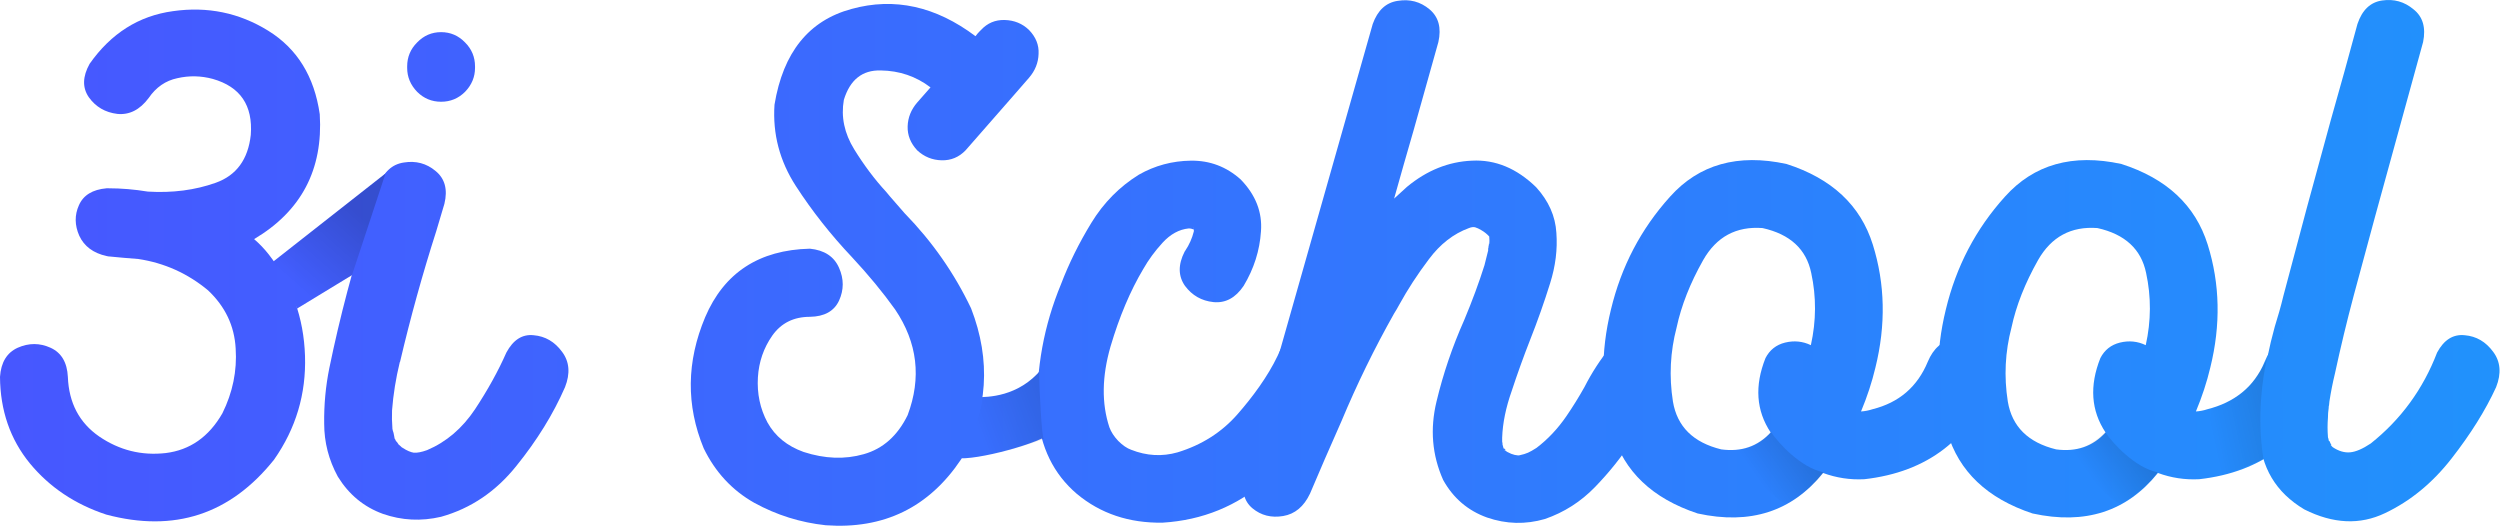 <svg width="699" height="147" viewBox="0 0 699 147" fill="none" xmlns="http://www.w3.org/2000/svg">
<path d="M89.405 31.95C90.367 47.395 84.249 59.03 71.049 66.855C72.562 68.159 73.937 69.601 75.174 71.18C81.568 79.417 84.936 88.856 85.28 99.496C85.624 110.136 82.736 119.814 76.618 128.532C64.381 143.84 48.741 148.954 29.698 143.874C20.968 140.991 13.852 136.22 8.353 129.562C2.853 122.835 0.069 114.769 0 105.365C0.275 101.315 1.925 98.603 4.95 97.23C8.043 95.858 11.102 95.858 14.127 97.23C17.152 98.603 18.768 101.315 18.974 105.365C19.249 112.641 22.171 118.201 27.739 122.045C33.376 125.889 39.563 127.434 46.301 126.679C53.107 125.855 58.4 122.148 62.181 115.558C65.068 109.724 66.306 103.683 65.893 97.436C65.55 91.121 62.972 85.698 58.159 81.168C52.453 76.431 45.957 73.514 38.67 72.415C35.92 72.209 33.17 71.969 30.42 71.695C30.352 71.695 30.283 71.695 30.214 71.695C30.076 71.626 29.939 71.592 29.802 71.592C26.089 70.768 23.546 68.88 22.171 65.928C20.864 62.977 20.83 60.128 22.068 57.382C23.305 54.568 25.883 52.989 29.802 52.646C29.87 52.646 29.905 52.646 29.905 52.646C29.905 52.646 29.939 52.646 30.008 52.646C30.076 52.646 30.111 52.646 30.111 52.646C30.18 52.646 30.248 52.646 30.317 52.646C33.892 52.646 37.57 52.955 41.351 53.572C48.226 53.984 54.55 53.161 60.325 51.101C66.1 49.042 69.365 44.58 70.121 37.716C70.74 29.478 67.2 24.261 59.5 22.065C56.2 21.172 52.9 21.104 49.6 21.859C46.301 22.545 43.62 24.399 41.557 27.419C39.082 30.714 36.161 32.19 32.792 31.846C29.423 31.435 26.777 29.89 24.852 27.213C22.996 24.536 23.064 21.413 25.058 17.843C31.039 9.331 38.807 4.423 48.363 3.119C57.988 1.746 66.856 3.565 74.968 8.576C83.08 13.587 87.892 21.378 89.405 31.95Z" fill="url(#paint0_linear_72_678)"/>
<path d="M123.331 144.492C117.763 145.796 112.332 145.522 107.038 143.668C101.745 141.746 97.551 138.28 94.457 133.269C91.914 128.601 90.642 123.658 90.642 118.441C90.573 113.156 91.055 107.973 92.086 102.894C95.042 88.547 98.788 74.372 103.326 60.368C104.219 57.554 105.079 54.739 105.904 51.925C107.279 48.081 109.616 45.919 112.916 45.438C116.284 44.889 119.241 45.678 121.784 47.806C124.397 49.934 125.221 52.989 124.259 56.97C123.503 59.51 122.747 62.05 121.99 64.59C118.141 76.603 114.772 88.753 111.885 101.04C111.885 101.109 111.85 101.177 111.782 101.246C110.682 105.777 109.96 110.273 109.616 114.735C109.547 116.382 109.582 118.064 109.719 119.78C109.719 119.78 109.719 119.849 109.719 119.986C109.788 120.055 109.822 120.192 109.822 120.398C109.891 120.604 109.96 120.81 110.029 121.016C110.097 121.359 110.166 121.702 110.235 122.045C110.304 122.32 110.338 122.526 110.338 122.663C110.407 122.663 110.441 122.697 110.441 122.766C110.51 122.835 110.544 122.903 110.544 122.972C110.613 123.109 110.682 123.247 110.75 123.384C110.888 123.453 110.991 123.555 111.06 123.693C111.128 123.83 111.197 123.933 111.266 124.002C111.335 124.07 111.369 124.139 111.369 124.208C111.369 124.208 111.335 124.173 111.266 124.105C111.541 124.379 111.85 124.654 112.194 124.928C112.194 124.997 112.228 125.031 112.297 125.031C112.366 125.1 112.469 125.169 112.607 125.237C113.775 125.992 114.806 126.439 115.7 126.576C116.663 126.644 117.9 126.404 119.412 125.855C124.775 123.59 129.243 119.78 132.818 114.426C136.393 109.003 139.315 103.717 141.583 98.569C143.508 94.999 146.052 93.386 149.214 93.73C152.445 94.004 155.092 95.549 157.154 98.363C159.217 101.109 159.492 104.404 157.979 108.248C154.679 115.799 150.142 123.144 144.367 130.283C138.661 137.422 131.649 142.158 123.331 144.492ZM123.331 28.449C120.719 28.449 118.484 27.522 116.628 25.669C114.772 23.747 113.844 21.515 113.844 18.976C113.844 18.838 113.844 18.701 113.844 18.564C113.844 15.955 114.772 13.724 116.628 11.871C118.484 9.949 120.719 8.988 123.331 8.988C125.943 8.988 128.178 9.949 130.034 11.871C131.89 13.724 132.818 15.955 132.818 18.564C132.818 18.701 132.818 18.838 132.818 18.976C132.818 21.515 131.89 23.747 130.034 25.669C128.178 27.522 125.943 28.449 123.331 28.449Z" fill="url(#paint1_linear_72_678)"/>
<path d="M268.73 128.429C259.724 141.884 247.109 148.027 230.885 146.86C223.804 146.105 217.135 144.012 210.879 140.579C204.692 137.078 199.983 131.999 196.752 125.34C191.802 113.327 191.94 101.109 197.165 88.684C202.458 76.26 212.22 69.876 226.451 69.532C230.507 69.944 233.222 71.729 234.597 74.887C235.972 77.976 235.972 81.03 234.597 84.051C233.222 87.002 230.507 88.513 226.451 88.581C221.913 88.581 218.407 90.332 215.932 93.832C213.526 97.265 212.186 101.143 211.911 105.468C211.636 110.067 212.529 114.288 214.592 118.133C216.723 121.977 220.091 124.722 224.697 126.37C230.61 128.292 236.212 128.498 241.506 126.988C246.868 125.478 250.959 121.839 253.777 116.073C257.696 105.639 256.527 95.789 250.271 86.522C246.834 81.717 242.812 76.843 238.206 71.9C232.294 65.654 227.069 59.03 222.532 52.028C217.995 45.026 216.001 37.441 216.551 29.272C218.957 14.651 226.141 5.727 238.103 2.501C250.065 -0.794 261.614 1.746 272.751 10.12C273.095 9.64 273.473 9.194 273.885 8.782C274.023 8.645 274.16 8.507 274.298 8.37C276.085 6.448 278.285 5.521 280.898 5.59C283.579 5.659 285.847 6.585 287.703 8.37C289.628 10.361 290.522 12.592 290.385 15.063C290.316 17.534 289.422 19.765 287.703 21.756C286.329 23.335 284.954 24.913 283.579 26.492C279.041 31.709 274.504 36.892 269.967 42.04C268.111 43.962 265.877 44.889 263.264 44.82C260.652 44.752 258.383 43.825 256.458 42.04C254.602 40.05 253.708 37.819 253.777 35.347C253.846 32.876 254.74 30.645 256.458 28.654C257.696 27.213 258.933 25.806 260.171 24.433C256.115 21.344 251.474 19.765 246.249 19.696C241.093 19.559 237.656 22.305 235.938 27.934C235.113 32.67 236.075 37.269 238.825 41.731C241.575 46.193 244.565 50.175 247.796 53.675C248.14 54.087 248.484 54.499 248.827 54.911C250.202 56.49 251.577 58.069 252.952 59.648C260.652 67.542 266.839 76.397 271.514 86.213C277.151 100.766 276.223 114.838 268.73 128.429Z" fill="url(#paint2_linear_72_678)"/>
<path d="M325.033 146.14C315.683 146.277 307.709 143.6 301.109 138.108C294.578 132.548 290.9 125.031 290.075 115.558C289.663 103.065 291.863 91.018 296.675 79.417C298.875 73.651 301.693 67.954 305.131 62.325C308.568 56.696 313.002 52.2 318.433 48.836C322.902 46.296 327.748 44.992 332.973 44.923C338.266 44.855 342.907 46.605 346.894 50.175C351.088 54.499 352.978 59.339 352.566 64.693C352.222 70.047 350.606 75.127 347.719 79.932C345.45 83.296 342.632 84.806 339.263 84.463C335.963 84.119 333.317 82.609 331.323 79.932C329.398 77.186 329.364 73.994 331.22 70.356C331.289 70.219 331.357 70.116 331.426 70.047C332.526 68.4 333.317 66.615 333.798 64.693C333.798 64.487 333.798 64.315 333.798 64.178C333.66 64.109 333.454 64.041 333.179 63.972C332.973 63.904 332.698 63.869 332.354 63.869C329.673 64.144 327.233 65.482 325.033 67.885C322.902 70.219 321.114 72.656 319.671 75.195C316.027 81.305 312.968 88.547 310.493 96.921C308.087 105.296 307.984 112.813 310.184 119.471C310.665 120.775 311.49 122.045 312.658 123.281C313.896 124.517 315.099 125.34 316.268 125.752C320.599 127.468 324.93 127.708 329.261 126.473C335.998 124.414 341.566 120.878 345.966 115.867C350.106 111.161 354.471 105.289 357.222 99.482C357.44 99.022 357.648 98.562 357.845 98.104C359.014 95.701 359.75 94.999 362.362 94.45C365.043 93.901 367.484 94.21 369.684 95.377C372.09 96.887 373.533 98.844 374.015 101.246C374.496 103.58 374.186 105.983 373.086 108.454C368.755 118.339 362.465 126.919 354.216 134.195C345.966 141.472 336.238 145.453 325.033 146.14ZM333.798 63.972C333.798 63.766 333.764 63.629 333.695 63.56C333.695 63.423 333.695 63.389 333.695 63.457C333.695 63.457 333.695 63.492 333.695 63.56C333.695 63.629 333.729 63.766 333.798 63.972Z" fill="url(#paint3_linear_72_678)"/>
<path d="M366.281 138.005C364.562 141.643 362.053 143.737 358.753 144.286C355.453 144.835 352.6 144.115 350.194 142.124C347.788 140.133 347.032 137.078 347.925 132.96C349.644 126.988 351.363 120.981 353.081 114.941C363.325 78.834 373.568 42.761 383.811 6.723C385.186 2.879 387.523 0.716 390.823 0.236C394.192 -0.313 397.148 0.476 399.691 2.604C402.235 4.732 403.06 7.787 402.166 11.768C399.898 19.937 397.595 28.14 395.257 36.377C393.401 42.761 391.579 49.145 389.792 55.529C390.961 54.431 392.164 53.332 393.401 52.234C398.97 47.635 405.019 45.198 411.55 44.923C418.081 44.58 424.062 47.051 429.493 52.337C432.999 56.181 434.889 60.437 435.164 65.105C435.508 69.704 434.924 74.406 433.411 79.211C431.762 84.497 429.905 89.748 427.843 94.965C425.987 99.701 424.268 104.472 422.687 109.277C421.037 113.945 420.143 118.304 420.006 122.354C420.006 122.354 420.006 122.423 420.006 122.56C420.006 122.629 420.006 122.732 420.006 122.869C420.006 123.075 420.006 123.281 420.006 123.487C420.075 123.693 420.109 123.864 420.109 124.002C420.109 124.139 420.109 124.208 420.109 124.208C420.109 124.208 420.075 124.105 420.006 123.899C420.143 124.448 420.281 124.963 420.418 125.443C420.418 125.306 420.418 125.272 420.418 125.34C420.487 125.34 420.556 125.375 420.625 125.443C420.693 125.512 420.762 125.581 420.831 125.649C420.9 125.718 420.934 125.786 420.934 125.855C420.934 125.924 420.9 125.958 420.831 125.958C420.762 125.889 420.625 125.752 420.418 125.546C420.625 125.752 420.728 125.889 420.728 125.958C420.934 126.027 421.175 126.164 421.45 126.37C422.206 126.782 422.893 127.056 423.512 127.194C424.199 127.331 424.646 127.365 424.853 127.297C425.815 127.091 426.606 126.85 427.224 126.576C427.843 126.301 428.634 125.855 429.596 125.237C432.758 122.835 435.543 119.883 437.949 116.382C439.736 113.774 441.42 111.062 443.002 108.248C445.064 104.198 447.47 100.491 450.22 97.127C453.107 94.176 456.063 93.283 459.088 94.45C462.182 95.549 464.347 97.711 465.585 100.937C466.822 104.095 466.203 107.287 463.729 110.513C463.866 110.307 464.038 110.136 464.244 109.998C464.519 109.655 464.691 109.415 464.76 109.277C464.897 109.14 464.966 109.106 464.966 109.174C464.966 109.174 464.932 109.209 464.863 109.277C464.725 109.483 464.554 109.724 464.347 109.998C464.141 110.204 463.969 110.444 463.832 110.719C463.488 111.337 463.144 111.955 462.801 112.572C462.526 113.053 462.251 113.499 461.976 113.911C460.257 117 458.435 120.02 456.51 122.972C453.485 127.64 449.979 132.033 445.992 136.152C442.005 140.27 437.33 143.256 431.968 145.11C426.537 146.689 421.14 146.551 415.778 144.698C410.416 142.776 406.325 139.275 403.507 134.195C400.413 127.262 399.794 119.952 401.651 112.263C403.507 104.507 406.085 96.921 409.385 89.508C411.653 84.085 413.544 78.971 415.056 74.166C415.4 72.793 415.744 71.42 416.087 70.047C416.087 69.978 416.087 69.807 416.087 69.532C416.156 69.326 416.19 69.12 416.19 68.915C416.259 68.709 416.294 68.537 416.294 68.4C416.294 68.194 416.294 68.091 416.294 68.091C416.362 68.091 416.397 68.194 416.397 68.4C416.465 67.645 416.465 66.924 416.397 66.237C416.397 66.169 416.397 66.134 416.397 66.134C415.778 65.448 415.056 64.865 414.231 64.384C413.544 63.972 412.959 63.697 412.478 63.56C411.997 63.423 411.413 63.492 410.725 63.766C406.394 65.345 402.647 68.262 399.485 72.518C396.323 76.706 393.573 80.927 391.236 85.183C390.754 86.076 390.273 86.899 389.792 87.654C384.292 97.402 379.377 107.458 375.046 117.824C371.815 125.1 368.893 131.827 366.281 138.005ZM420.418 125.546C420.418 125.546 420.418 125.512 420.418 125.443C420.35 125.443 420.315 125.443 420.315 125.443C420.315 125.443 420.35 125.478 420.418 125.546Z" fill="url(#paint4_linear_72_678)"/>
<path d="M539.006 101.143C540.587 97.368 543.062 95.24 546.43 94.759C549.868 94.279 552.824 95.102 555.299 97.23C557.842 99.29 558.53 102.276 557.361 106.188C550.968 122.732 538.937 131.999 521.269 133.989C517.282 134.195 513.432 133.612 509.72 132.239C501.058 143.016 489.371 146.792 474.659 143.565C462.01 139.378 454.07 131.827 450.839 120.913C447.608 109.998 447.47 98.535 450.426 86.522C453.314 74.509 458.813 64.006 466.925 55.014C475.037 45.953 485.899 42.898 499.511 45.85C512.16 49.9 520.204 57.417 523.641 68.4C527.078 79.383 527.319 90.846 524.363 102.791C523.4 106.841 522.06 110.925 520.341 115.044C521.441 114.975 522.507 114.769 523.538 114.426C530.963 112.572 536.118 108.145 539.006 101.143ZM481.259 125.649C486.896 126.404 491.502 124.825 495.077 120.913C491.021 114.803 490.54 107.87 493.633 100.113C494.802 97.848 496.624 96.407 499.099 95.789C501.642 95.171 504.048 95.411 506.317 96.51C507.829 89.714 507.864 82.987 506.42 76.328C505.045 69.67 500.508 65.482 492.808 63.766C485.452 63.217 479.918 66.203 476.206 72.724C472.562 79.177 470.088 85.458 468.781 91.567C466.994 98.363 466.65 105.262 467.75 112.263C468.919 119.265 473.422 123.727 481.259 125.649Z" fill="url(#paint5_linear_72_678)"/>
<path d="M633.159 101.218C634.74 97.443 636.694 95.24 640.063 94.759C643.5 94.279 646.456 95.102 648.931 97.23C651.475 99.29 652.162 102.276 650.994 106.188C644.6 122.732 632.57 131.999 614.902 133.989C610.915 134.195 607.065 133.612 603.352 132.239C594.69 143.016 583.003 146.792 568.292 143.565C555.642 139.378 547.702 131.827 544.471 120.913C541.24 109.998 541.103 98.535 544.059 86.522C546.946 74.509 552.446 64.006 560.558 55.014C568.67 45.953 579.532 42.898 593.144 45.85C605.793 49.9 613.836 57.417 617.274 68.4C620.711 79.383 620.951 90.846 617.995 102.791C617.033 106.841 615.692 110.925 613.974 115.044C615.074 114.975 616.139 114.769 617.17 114.426C624.595 112.572 630.271 108.22 633.159 101.218ZM574.891 125.649C580.529 126.404 585.135 124.825 588.709 120.913C584.653 114.803 584.172 107.87 587.266 100.113C588.434 97.848 590.256 96.407 592.731 95.789C595.275 95.171 597.681 95.411 599.949 96.51C601.462 89.714 601.496 82.987 600.053 76.328C598.678 69.67 594.14 65.482 586.441 63.766C579.085 63.217 573.551 66.203 569.839 72.724C566.195 79.177 563.72 85.458 562.414 91.567C560.627 98.363 560.283 105.262 561.383 112.263C562.551 119.265 567.054 123.727 574.891 125.649Z" fill="url(#paint6_linear_72_678)"/>
<path d="M644.291 142.433C636.316 137.696 632.123 130.66 631.71 121.325C631.848 109.792 633.704 98.397 637.279 87.14C637.691 85.698 638.069 84.257 638.413 82.815C642.744 66.34 647.178 49.9 651.715 33.494C654.259 24.57 656.734 15.646 659.14 6.723C660.446 2.81 662.749 0.613 666.049 0.133C669.349 -0.348 672.271 0.476 674.814 2.604C677.427 4.663 678.32 7.718 677.495 11.768C675.021 20.76 672.546 29.753 670.071 38.745C666.015 53.367 662.027 67.988 658.109 82.609C656.184 89.817 654.431 97.093 652.85 104.438C652.231 106.978 651.715 109.586 651.303 112.263C651.234 112.881 651.2 113.225 651.2 113.293C651.131 113.43 651.097 113.705 651.097 114.117C650.959 115.009 650.891 115.902 650.891 116.794C650.753 118.579 650.753 120.364 650.891 122.148C650.891 122.286 650.925 122.423 650.994 122.56C651.062 122.903 651.131 123.212 651.2 123.487C651.131 123.35 651.131 123.281 651.2 123.281C651.269 123.281 651.337 123.35 651.406 123.487C651.475 123.624 651.544 123.796 651.612 124.002C651.75 124.139 651.819 124.276 651.819 124.414C651.887 124.482 651.887 124.517 651.819 124.517C651.75 124.517 651.612 124.414 651.406 124.208C651.681 124.482 651.956 124.757 652.231 125.031C653.881 126.13 655.497 126.61 657.078 126.473C658.659 126.336 660.584 125.512 662.852 124.002C671.308 117.275 677.495 108.797 681.414 98.569C683.339 94.999 685.917 93.386 689.148 93.73C692.379 94.004 695.026 95.549 697.088 98.363C699.151 101.109 699.425 104.404 697.913 108.248C694.957 114.7 690.798 121.359 685.436 128.223C680.142 135.019 673.955 140.099 666.874 143.462C659.862 146.826 652.334 146.483 644.291 142.433Z" fill="url(#paint7_linear_72_678)"/>
<path d="M110.693 46.204L75.847 73.568C76.736 73.568 81.034 82.036 83.071 86.271L100.3 75.777L110.693 46.204Z" fill="url(#paint8_linear_72_678)"/>
<path d="M273.339 111.048H273.308C272.05 113.916 264.192 124.744 265.917 127.391C267.642 130.038 286.565 125.207 292.315 122.119L291.259 103.141C284.816 111.049 275.896 111.049 273.339 111.048Z" fill="url(#paint9_linear_72_678)"/>
<path d="M82.221 86.58L75.992 73.499L107.759 48.584L98.416 76.925L82.221 86.58Z" fill="url(#paint10_linear_72_678)"/>
<path d="M290.573 104.021C286.213 108.693 280.296 111.185 274.69 110.873C274.69 115.358 270.537 124.265 268.461 128.002C272.697 128.999 285.902 124.992 291.819 122.708C291.321 122.21 290.573 109.939 290.573 104.021Z" fill="url(#paint11_linear_72_678)"/>
<path d="M509.828 132.052C503.599 130.806 497.371 124.058 495.191 120.84C490.519 125.511 485.847 125.823 484.602 125.823C488.131 130.806 497.059 140.772 499.551 140.772C500.796 140.772 507.96 135.166 509.828 132.052Z" fill="url(#paint12_linear_72_678)"/>
<path d="M603.262 132.052C597.033 130.806 590.804 124.058 588.624 120.84C583.953 125.511 579.281 125.823 578.035 125.823C581.565 130.806 590.493 140.772 592.984 140.772C594.23 140.772 601.393 135.166 603.262 132.052Z" fill="url(#paint13_linear_72_678)"/>
<path d="M632.849 128.314C628.489 130.39 618.772 134.418 614.785 133.92L618.522 113.987C620.391 113.676 625.125 111.994 629.111 107.759C630.471 106.037 633.064 102.432 633.867 100.218C633.945 99.903 634.021 99.613 634.094 99.35C634.063 99.603 633.984 99.896 633.867 100.218C632.627 105.237 630.973 116.592 632.849 128.314Z" fill="url(#paint14_linear_72_678)"/>
<defs>
<linearGradient id="paint0_linear_72_678" x1="-1.78127e-06" y1="74" x2="751.5" y2="74" gradientUnits="userSpaceOnUse">
<stop stop-color="#4757FF"/>
<stop offset="1" stop-color="#1E96FC"/>
</linearGradient>
<linearGradient id="paint1_linear_72_678" x1="-1.78127e-06" y1="74" x2="751.5" y2="74" gradientUnits="userSpaceOnUse">
<stop stop-color="#4757FF"/>
<stop offset="1" stop-color="#1E96FC"/>
</linearGradient>
<linearGradient id="paint2_linear_72_678" x1="-1.78127e-06" y1="74" x2="751.5" y2="74" gradientUnits="userSpaceOnUse">
<stop stop-color="#4757FF"/>
<stop offset="1" stop-color="#1E96FC"/>
</linearGradient>
<linearGradient id="paint3_linear_72_678" x1="-1.78127e-06" y1="74" x2="751.5" y2="74" gradientUnits="userSpaceOnUse">
<stop stop-color="#4757FF"/>
<stop offset="1" stop-color="#1E96FC"/>
</linearGradient>
<linearGradient id="paint4_linear_72_678" x1="-1.78127e-06" y1="74" x2="751.5" y2="74" gradientUnits="userSpaceOnUse">
<stop stop-color="#4757FF"/>
<stop offset="1" stop-color="#1E96FC"/>
</linearGradient>
<linearGradient id="paint5_linear_72_678" x1="-1.78127e-06" y1="74" x2="751.5" y2="74" gradientUnits="userSpaceOnUse">
<stop stop-color="#4757FF"/>
<stop offset="1" stop-color="#1E96FC"/>
</linearGradient>
<linearGradient id="paint6_linear_72_678" x1="-1.78127e-06" y1="74" x2="751.5" y2="74" gradientUnits="userSpaceOnUse">
<stop stop-color="#4757FF"/>
<stop offset="1" stop-color="#1E96FC"/>
</linearGradient>
<linearGradient id="paint7_linear_72_678" x1="-1.78127e-06" y1="74" x2="751.5" y2="74" gradientUnits="userSpaceOnUse">
<stop stop-color="#4757FF"/>
<stop offset="1" stop-color="#1E96FC"/>
</linearGradient>
<linearGradient id="paint8_linear_72_678" x1="-1.78127e-06" y1="74" x2="751.5" y2="74" gradientUnits="userSpaceOnUse">
<stop stop-color="#4757FF"/>
<stop offset="1" stop-color="#1E96FC"/>
</linearGradient>
<linearGradient id="paint9_linear_72_678" x1="-1.78127e-06" y1="74" x2="751.5" y2="74" gradientUnits="userSpaceOnUse">
<stop stop-color="#4757FF"/>
<stop offset="1" stop-color="#1E96FC"/>
</linearGradient>
<linearGradient id="paint10_linear_72_678" x1="99.973" y1="58.861" x2="81.91" y2="79.417" gradientUnits="userSpaceOnUse">
<stop stop-opacity="0.19"/>
<stop offset="1" stop-opacity="0"/>
</linearGradient>
<linearGradient id="paint11_linear_72_678" x1="290.885" y1="112.119" x2="272.821" y2="118.971" gradientUnits="userSpaceOnUse">
<stop stop-opacity="0.1"/>
<stop offset="1" stop-opacity="0"/>
</linearGradient>
<linearGradient id="paint12_linear_72_678" x1="508.819" y1="127.527" x2="494.237" y2="137.793" gradientUnits="userSpaceOnUse">
<stop stop-opacity="0.15"/>
<stop offset="1" stop-opacity="0"/>
</linearGradient>
<linearGradient id="paint13_linear_72_678" x1="602.253" y1="127.527" x2="587.67" y2="137.793" gradientUnits="userSpaceOnUse">
<stop stop-opacity="0.15"/>
<stop offset="1" stop-opacity="0"/>
</linearGradient>
<linearGradient id="paint14_linear_72_678" x1="633.322" y1="110.961" x2="617.021" y2="114.526" gradientUnits="userSpaceOnUse">
<stop stop-opacity="0.1"/>
<stop offset="1" stop-opacity="0"/>
</linearGradient>
</defs>
</svg>

